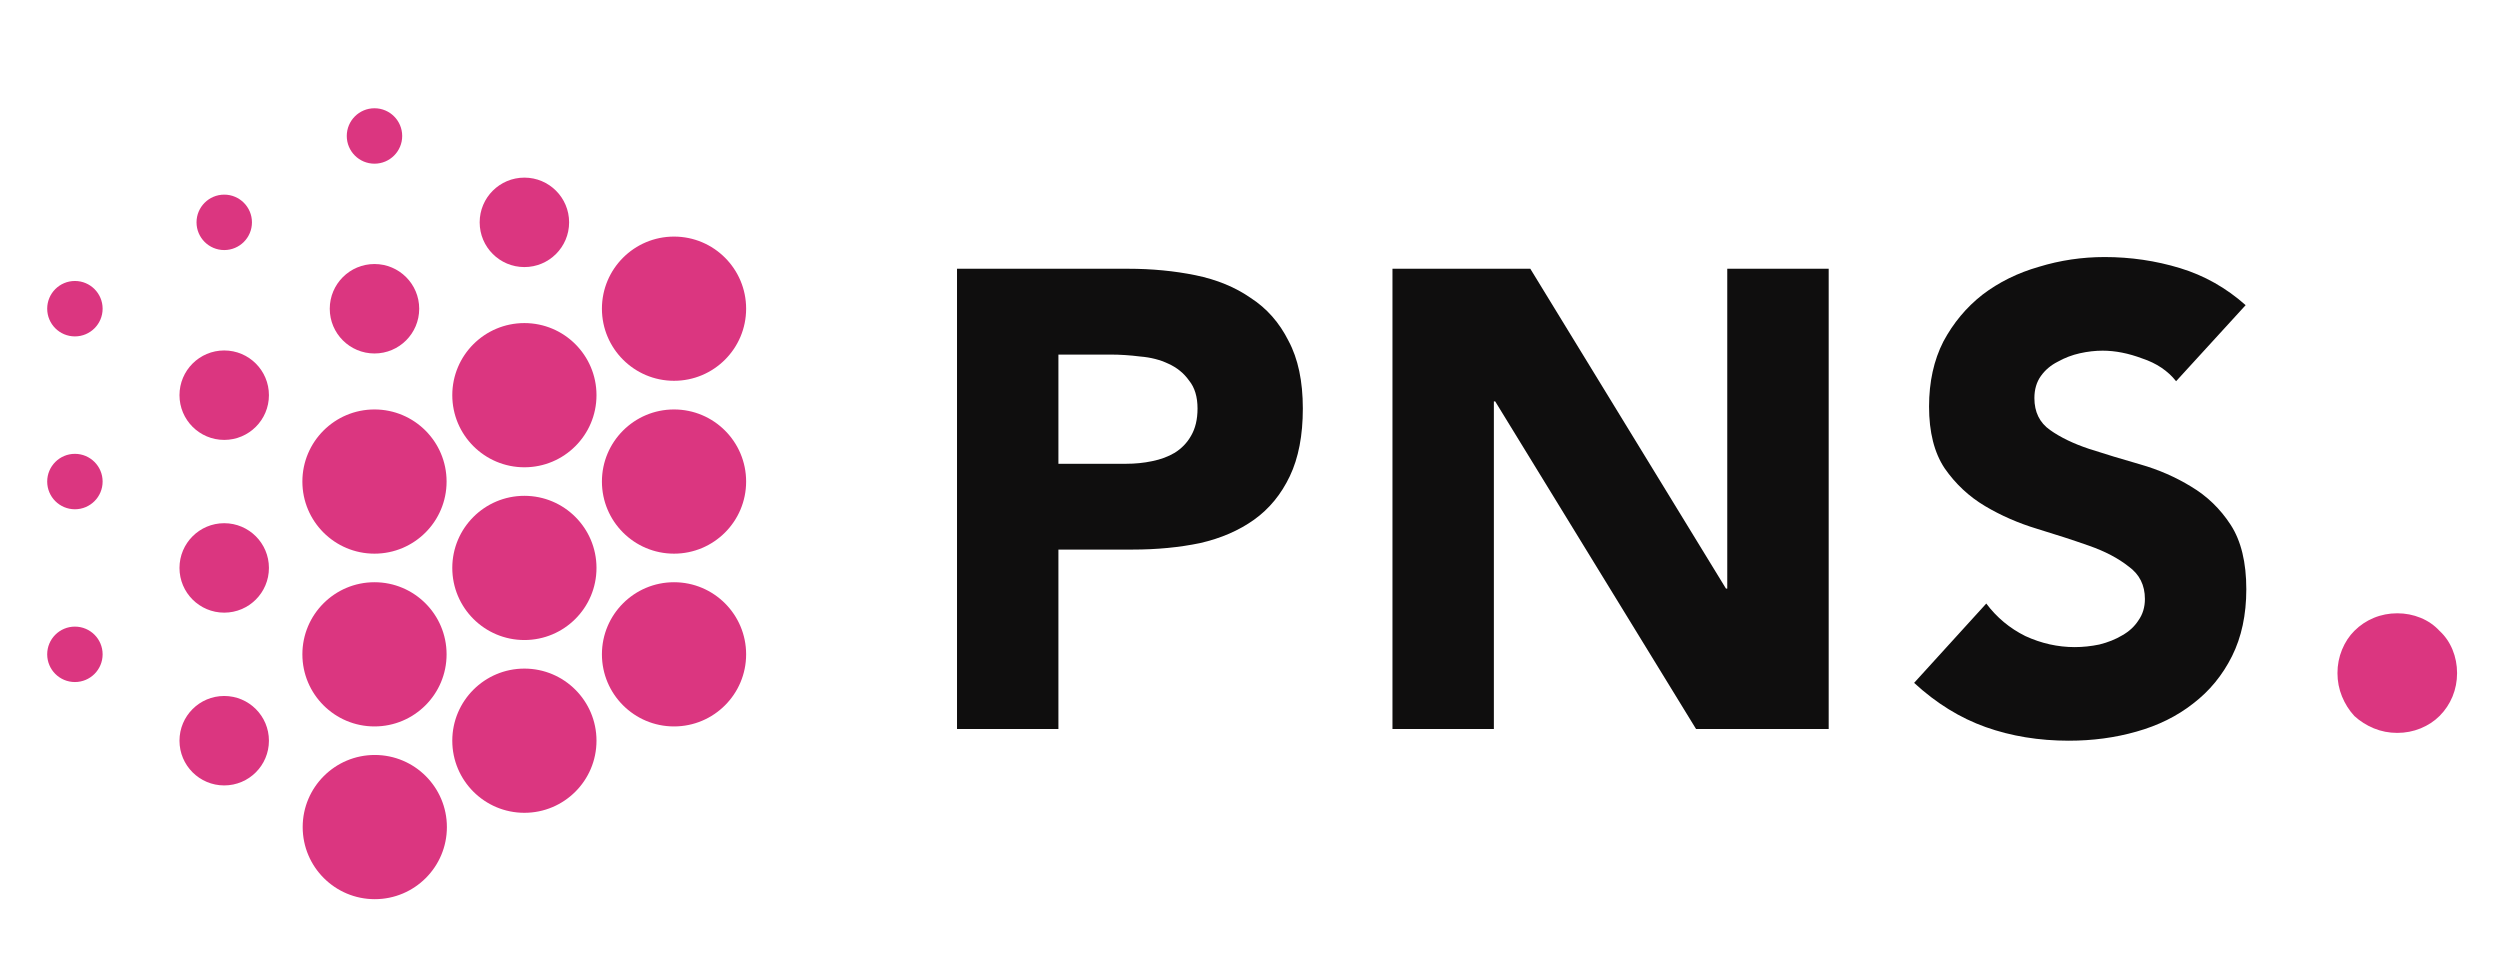 <svg width="82" height="32" viewBox="0 0 82 32" fill="none" xmlns="http://www.w3.org/2000/svg">
<g clip-path="url(#clip0)">
<path d="M31.39 8.815H36.998C37.779 8.815 38.519 8.886 39.215 9.028C39.911 9.171 40.516 9.419 41.027 9.775C41.553 10.116 41.966 10.585 42.264 11.182C42.577 11.765 42.733 12.504 42.733 13.399C42.733 14.281 42.591 15.02 42.307 15.617C42.023 16.214 41.632 16.69 41.134 17.046C40.636 17.401 40.047 17.657 39.364 17.813C38.682 17.955 37.943 18.026 37.147 18.026H34.716V23.912H31.39V8.815ZM34.716 15.212H36.934C37.232 15.212 37.516 15.184 37.786 15.127C38.071 15.07 38.319 14.977 38.533 14.85C38.76 14.707 38.938 14.523 39.066 14.295C39.208 14.053 39.279 13.755 39.279 13.399C39.279 13.016 39.187 12.71 39.002 12.483C38.831 12.241 38.604 12.056 38.319 11.928C38.049 11.8 37.744 11.722 37.403 11.694C37.061 11.651 36.734 11.63 36.422 11.63H34.716V15.212Z" fill="#0F0E0E"/>
<path d="M45.673 8.815H50.194L56.612 19.306H56.654V8.815H59.981V23.912H55.631L49.042 13.165H48.999V23.912H45.673V8.815Z" fill="#0F0E0E"/>
<path d="M71.376 12.504C71.106 12.163 70.736 11.914 70.267 11.758C69.812 11.587 69.379 11.502 68.966 11.502C68.725 11.502 68.476 11.53 68.22 11.587C67.964 11.644 67.723 11.736 67.495 11.864C67.268 11.978 67.083 12.134 66.941 12.333C66.799 12.532 66.728 12.774 66.728 13.058C66.728 13.513 66.898 13.861 67.239 14.103C67.581 14.345 68.007 14.551 68.519 14.722C69.045 14.892 69.606 15.063 70.203 15.233C70.8 15.404 71.355 15.646 71.866 15.958C72.392 16.271 72.826 16.69 73.167 17.216C73.508 17.742 73.679 18.446 73.679 19.327C73.679 20.166 73.522 20.898 73.21 21.523C72.897 22.149 72.471 22.668 71.93 23.08C71.404 23.492 70.786 23.798 70.075 23.997C69.379 24.196 68.64 24.295 67.858 24.295C66.877 24.295 65.967 24.146 65.129 23.848C64.29 23.549 63.508 23.066 62.783 22.398L65.15 19.796C65.491 20.251 65.917 20.607 66.429 20.862C66.955 21.104 67.495 21.225 68.05 21.225C68.32 21.225 68.59 21.196 68.86 21.14C69.144 21.069 69.393 20.969 69.606 20.841C69.834 20.713 70.011 20.55 70.139 20.351C70.281 20.152 70.353 19.917 70.353 19.647C70.353 19.192 70.175 18.837 69.819 18.581C69.478 18.311 69.045 18.083 68.519 17.899C67.993 17.714 67.424 17.529 66.813 17.344C66.202 17.159 65.633 16.911 65.107 16.598C64.581 16.285 64.141 15.873 63.785 15.361C63.444 14.85 63.273 14.174 63.273 13.336C63.273 12.525 63.43 11.815 63.742 11.203C64.069 10.592 64.496 10.08 65.022 9.668C65.562 9.256 66.18 8.95 66.877 8.751C67.573 8.538 68.291 8.431 69.031 8.431C69.883 8.431 70.708 8.552 71.504 8.794C72.3 9.036 73.018 9.441 73.657 10.009L71.376 12.504Z" fill="#0F0E0E"/>
<path d="M76.669 22.078C76.669 21.807 76.719 21.552 76.818 21.31C76.918 21.068 77.052 20.862 77.223 20.692C77.408 20.507 77.621 20.365 77.863 20.265C78.104 20.166 78.36 20.116 78.63 20.116C78.9 20.116 79.156 20.166 79.398 20.265C79.64 20.365 79.846 20.507 80.016 20.692C80.201 20.862 80.343 21.068 80.443 21.31C80.542 21.552 80.592 21.807 80.592 22.078C80.592 22.348 80.542 22.603 80.443 22.845C80.343 23.087 80.201 23.3 80.016 23.485C79.846 23.655 79.64 23.79 79.398 23.89C79.156 23.989 78.9 24.039 78.63 24.039C78.36 24.039 78.104 23.989 77.863 23.89C77.621 23.79 77.408 23.655 77.223 23.485C77.052 23.3 76.918 23.087 76.818 22.845C76.719 22.603 76.669 22.348 76.669 22.078Z" fill="#DB3680"/>
<g clip-path="url(#clip1)">
<circle cx="22.108" cy="10.125" r="2.365" fill="#DB3680"/>
</g>
<circle cx="2.457" cy="10.125" r="0.909" fill="#DB3680"/>
<g clip-path="url(#clip2)">
<circle cx="17.2" cy="12.962" r="2.365" fill="#DB3680"/>
</g>
<circle cx="7.354" cy="12.962" r="1.467" fill="#DB3680"/>
<g clip-path="url(#clip3)">
<circle cx="22.108" cy="15.795" r="2.365" fill="#DB3680"/>
</g>
<circle cx="2.457" cy="15.795" r="0.909" fill="#DB3680"/>
<g clip-path="url(#clip4)">
<circle cx="17.2" cy="18.628" r="2.365" fill="#DB3680"/>
</g>
<circle cx="17.2" cy="7.293" r="1.467" fill="#DB3680"/>
<circle cx="7.354" cy="18.628" r="1.467" fill="#DB3680"/>
<circle cx="7.355" cy="7.293" r="0.909" fill="#DB3680"/>
<g clip-path="url(#clip5)">
<circle cx="22.108" cy="21.462" r="2.365" fill="#DB3680"/>
</g>
<circle cx="2.457" cy="21.462" r="0.909" fill="#DB3680"/>
<g clip-path="url(#clip6)">
<circle cx="17.2" cy="24.295" r="2.365" fill="#DB3680"/>
</g>
<circle cx="7.354" cy="24.295" r="1.467" fill="#DB3680"/>
<g clip-path="url(#clip7)">
<circle cx="12.293" cy="27.128" r="2.365" fill="#DB3680"/>
</g>
<g clip-path="url(#clip8)">
<circle cx="12.283" cy="21.462" r="2.365" fill="#DB3680"/>
</g>
<circle cx="12.283" cy="10.127" r="1.467" fill="#DB3680"/>
<g clip-path="url(#clip9)">
<circle cx="12.283" cy="15.795" r="2.365" fill="#DB3680"/>
</g>
<circle cx="12.283" cy="4.46" r="0.909" fill="#DB3680"/>
</g>
<defs>
<clipPath id="clip0">
<rect width="82" height="31.933" fill="white"/>
</clipPath>
<clipPath id="clip1">
<rect width="4.928" height="4.928" fill="white" transform="translate(19.644 7.661)"/>
</clipPath>
<clipPath id="clip2">
<rect width="4.928" height="4.928" fill="white" transform="translate(14.736 10.498)"/>
</clipPath>
<clipPath id="clip3">
<rect width="4.928" height="4.928" fill="white" transform="translate(19.644 13.331)"/>
</clipPath>
<clipPath id="clip4">
<rect width="4.928" height="4.928" fill="white" transform="translate(14.736 16.164)"/>
</clipPath>
<clipPath id="clip5">
<rect width="4.928" height="4.928" fill="white" transform="translate(19.644 18.998)"/>
</clipPath>
<clipPath id="clip6">
<rect width="4.928" height="4.928" fill="white" transform="translate(14.736 21.831)"/>
</clipPath>
<clipPath id="clip7">
<rect width="4.928" height="4.928" fill="white" transform="translate(9.829 24.665)"/>
</clipPath>
<clipPath id="clip8">
<rect width="4.928" height="4.928" fill="white" transform="translate(9.819 18.998)"/>
</clipPath>
<clipPath id="clip9">
<rect width="4.928" height="4.928" fill="white" transform="translate(9.819 13.331)"/>
</clipPath>
</defs>
</svg>
